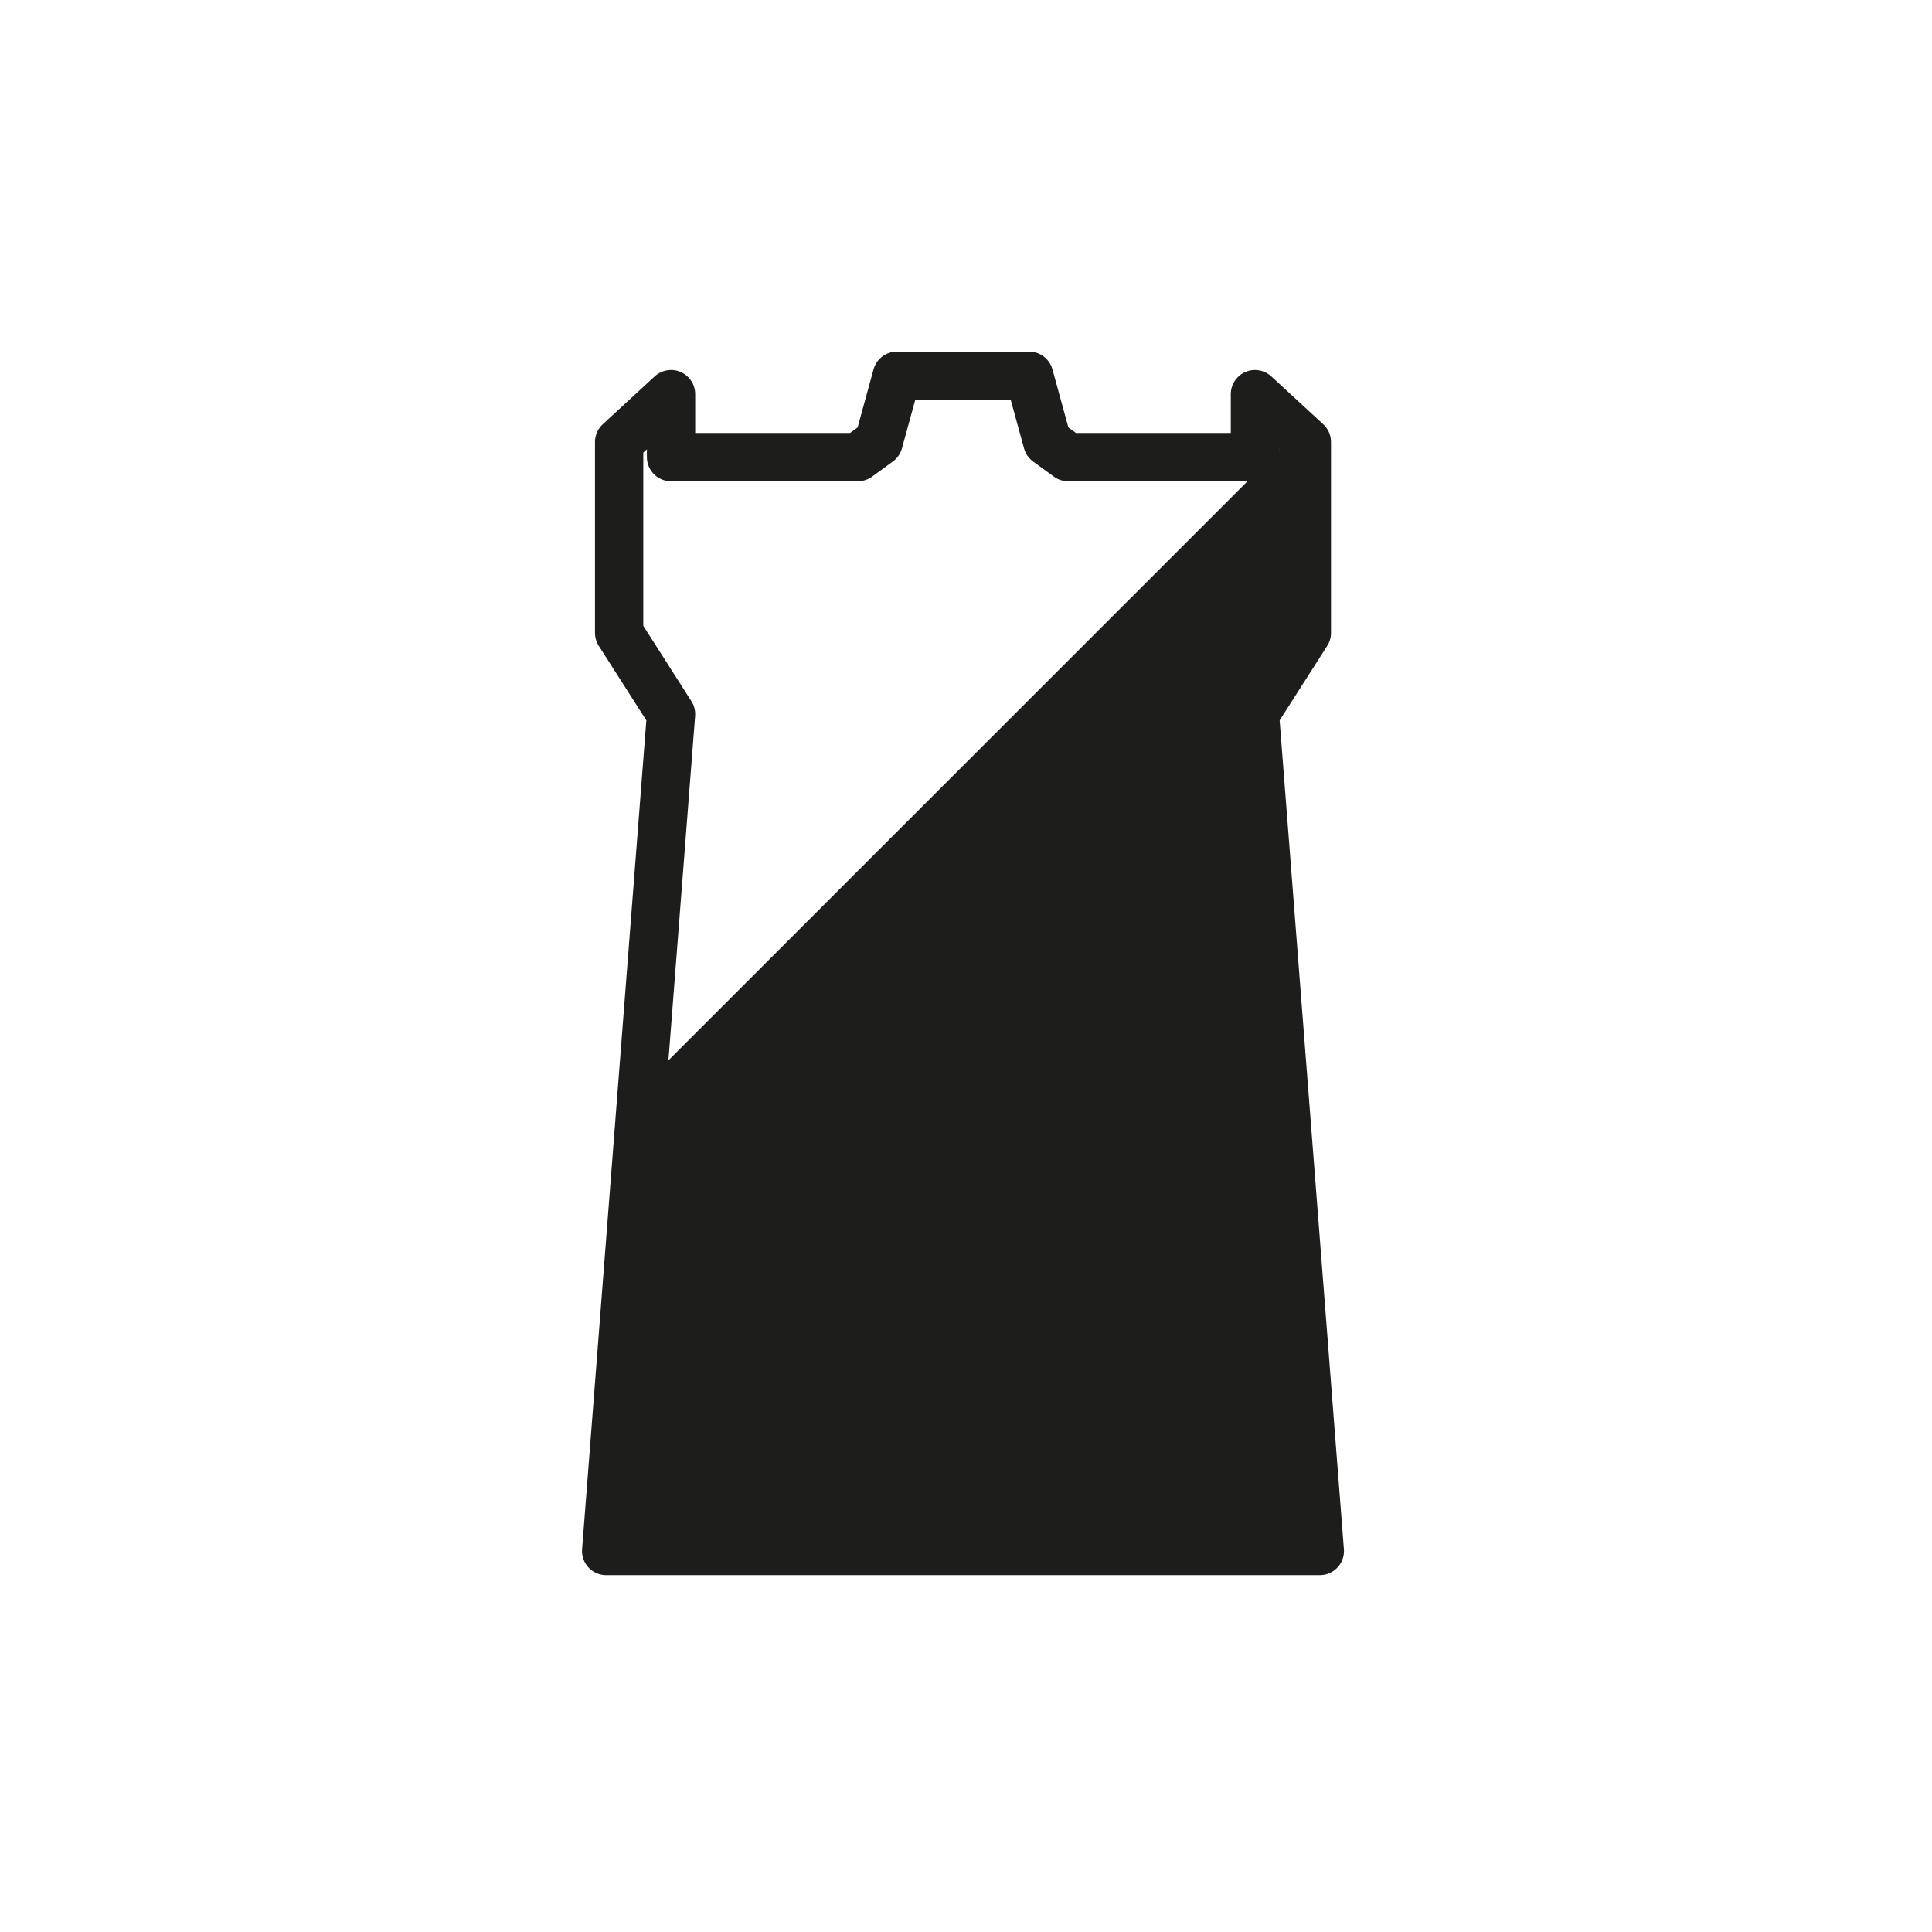 <?xml version="1.0" encoding="UTF-8"?>
<svg width="200px" height="200px" viewBox="0 0 200 200" version="1.1" xmlns="http://www.w3.org/2000/svg" xmlns:xlink="http://www.w3.org/1999/xlink">
    <title>site/shadow-hold_shadow</title>
    <defs>
        <filter x="-24.5%" y="-24.5%" width="149.1%" height="149.1%" filterUnits="objectBoundingBox" id="filter-1">
            <feOffset dx="0" dy="0" in="SourceAlpha" result="shadowOffsetOuter1"></feOffset>
            <feGaussianBlur stdDeviation="10" in="shadowOffsetOuter1" result="shadowBlurOuter1"></feGaussianBlur>
            <feColorMatrix values="0 0 0 0 0   0 0 0 0 0   0 0 0 0 0  0 0 0 0.5 0" type="matrix" in="shadowBlurOuter1" result="shadowMatrixOuter1"></feColorMatrix>
            <feMerge>
                <feMergeNode in="shadowMatrixOuter1"></feMergeNode>
                <feMergeNode in="SourceGraphic"></feMergeNode>
            </feMerge>
        </filter>
        <polygon id="path-2" points="109.912 53.782 115.285 45.364 115.285 25.604 109.912 20.652 109.912 27.169 90.569 27.169 88.42 25.604 86.54 18.751 84.39 18.751 74.988 18.751 72.839 18.751 70.958 25.604 68.809 27.169 49.466 27.169 49.466 20.652 44.093 25.604 44.093 45.364 49.466 53.782 42.75 140.41 74.988 140.41 84.39 140.41 116.628 140.41"></polygon>
    </defs>
    <g id="site/shadow-hold_shadow" stroke="none" stroke-width="1" fill="none" fill-rule="evenodd">
        <g id="site/shadow-hold" transform="translate(20, 20.152)" filter="url(#filter-1)">
            <g id="Stroke-1" stroke-linejoin="round">
                <use fill="#FFFFFF" fill-rule="evenodd" xlink:href="#path-2"></use>
                <path stroke="#FFFFFF" stroke-width="9" d="M105.412,10.384 L119.785,23.631 L119.785,46.677 L114.515,54.934 L121.49,144.91 L37.888,144.91 L44.863,54.934 L39.593,46.677 L39.593,23.631 L53.966,10.384 L53.966,22.669 L67.097,22.668 L69.408,14.251 L89.972,14.251 L92.28,22.668 L105.412,22.669 L105.412,10.384 Z"></path>
                <use stroke="#1D1D1B" stroke-width="5" xlink:href="#path-2"></use>
            </g>
            <polygon id="Stroke-4" fill="#1D1D1B" points="46.485 92.325 42.75 140.496 74.988 140.496 84.391 140.496 116.629 140.496 109.912 53.868 115.285 45.45 115.285 25.69 114.158 24.652"></polygon>
        </g>
    </g>
</svg>